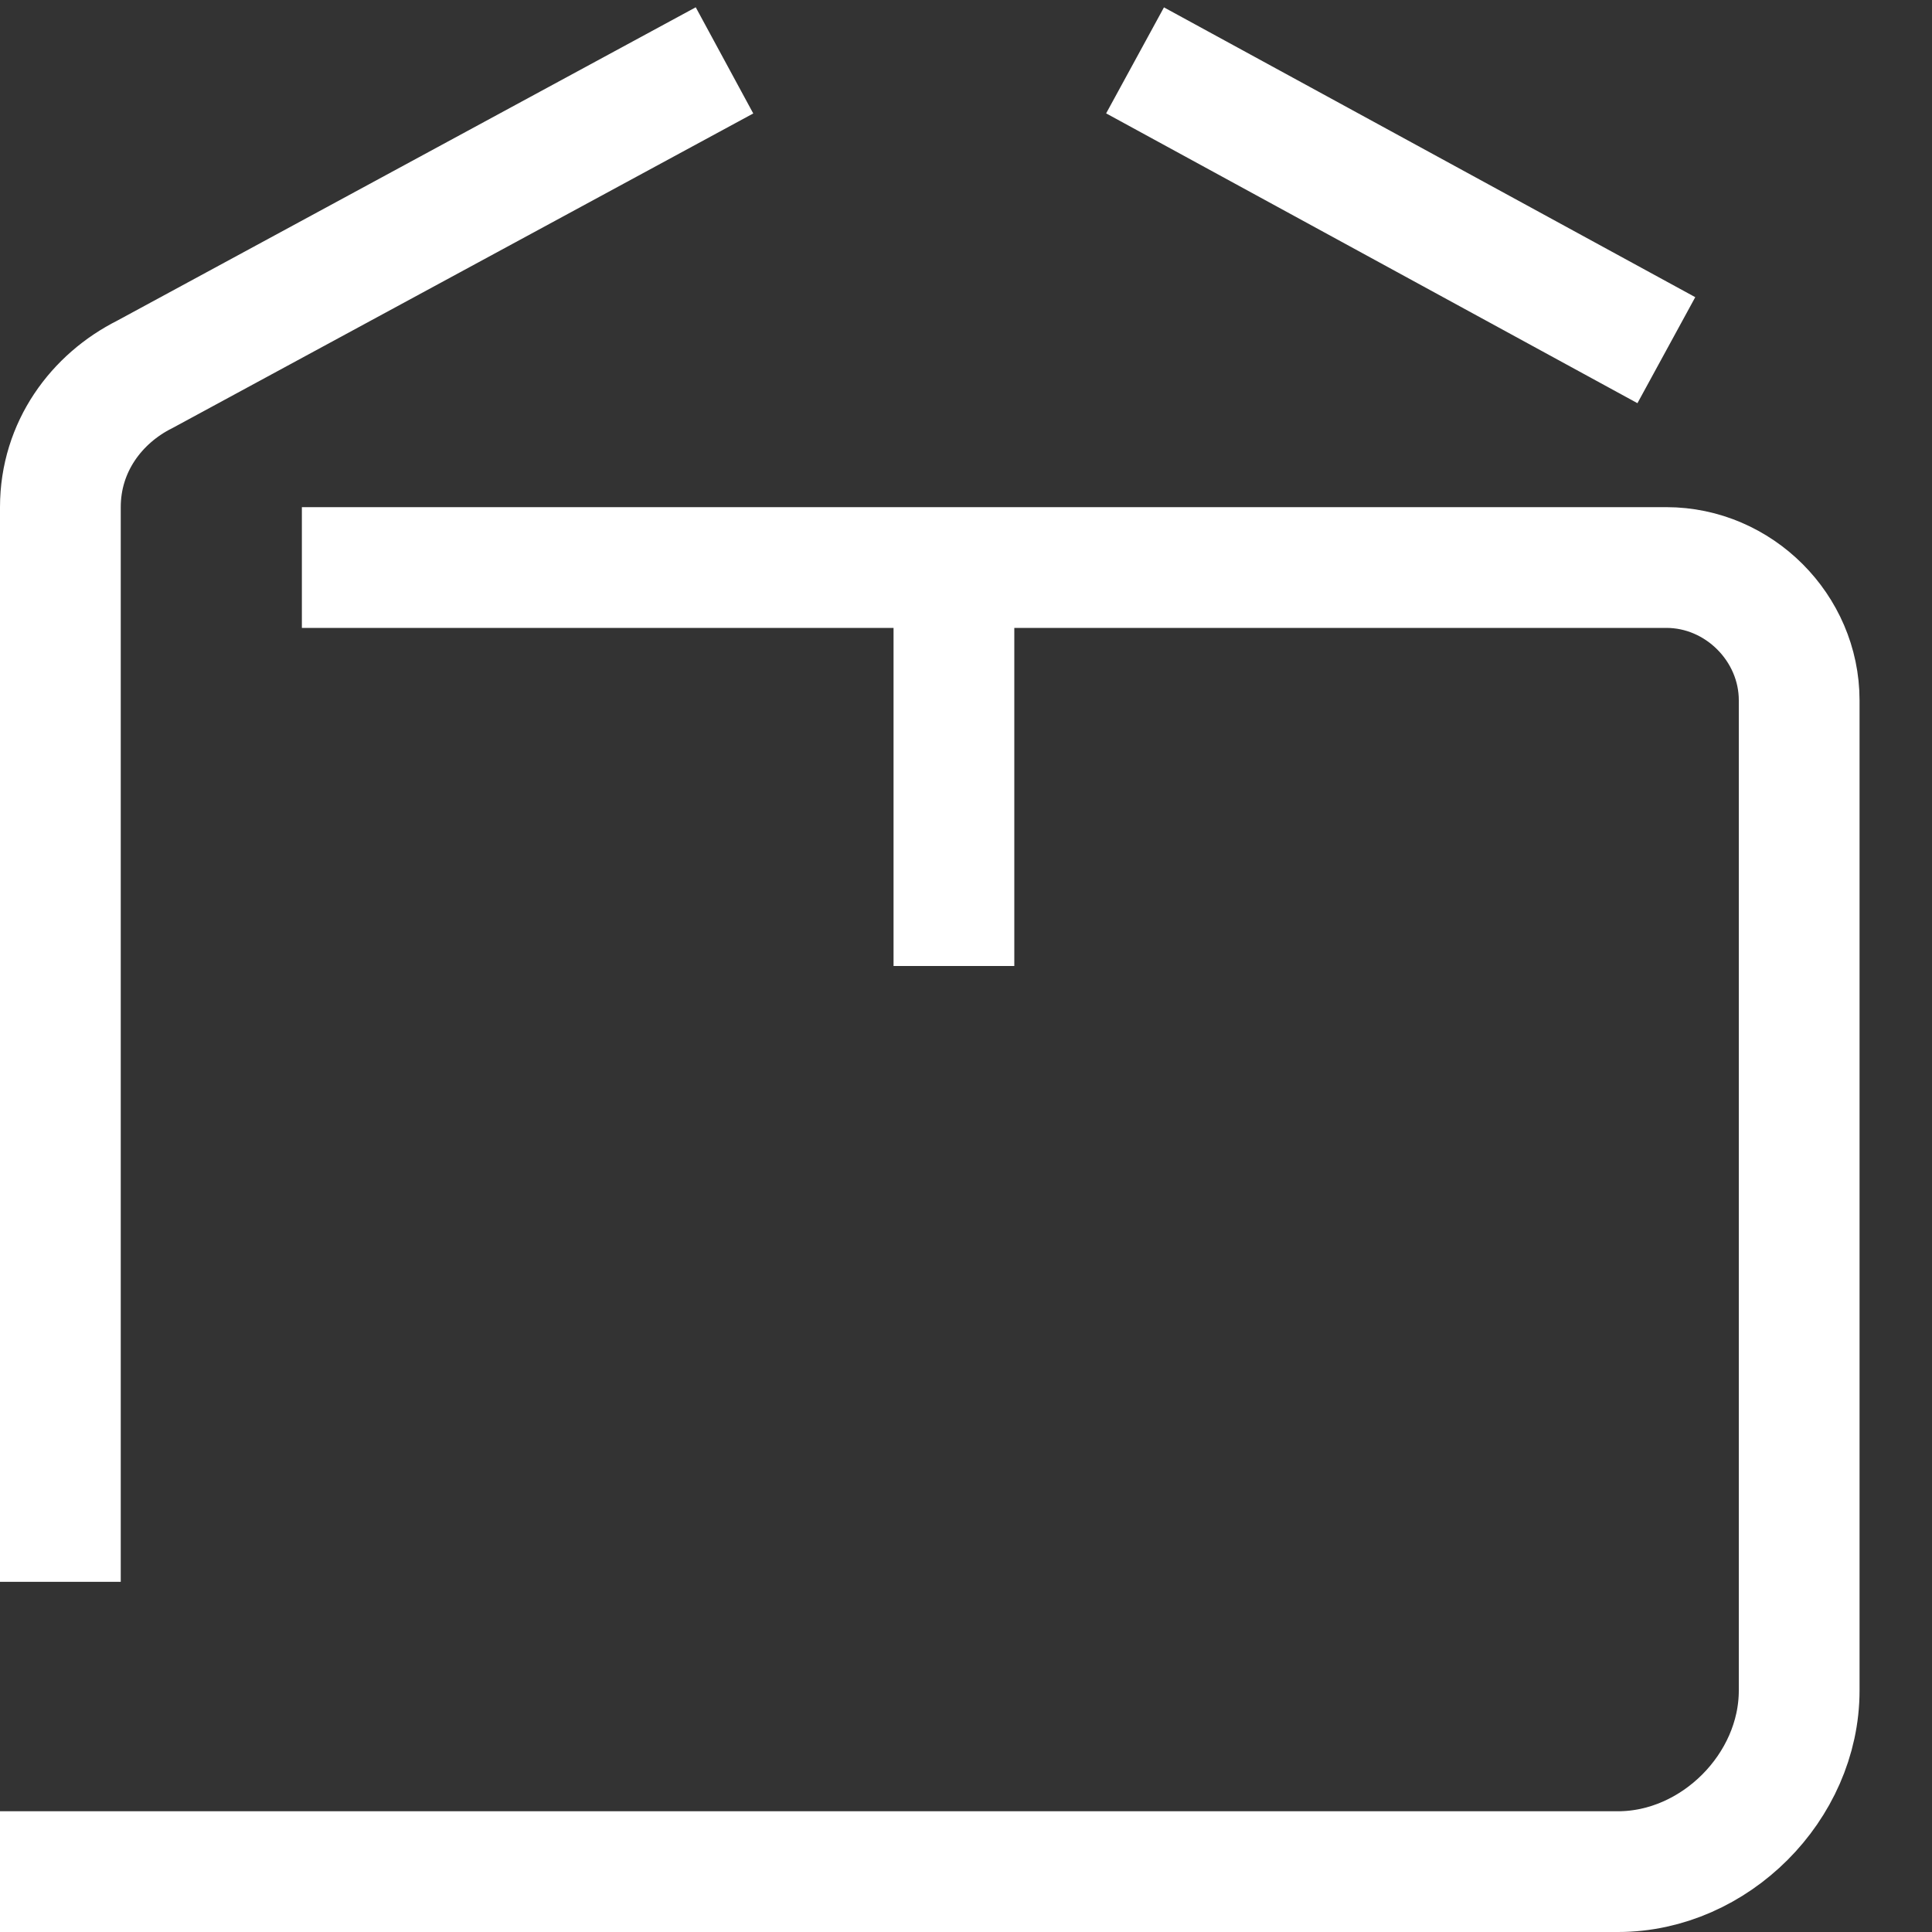 <?xml version="1.0" encoding="utf-8"?>
<!-- Generator: Adobe Illustrator 26.0.0, SVG Export Plug-In . SVG Version: 6.00 Build 0)  -->
<svg version="1.1" id="artwork" xmlns="http://www.w3.org/2000/svg" xmlns:xlink="http://www.w3.org/1999/xlink" x="0px" y="0px"
	 viewBox="0 0 16 16" style="enable-background:new 0 0 16 16;" xml:space="preserve">
<rect x="0" y="0" width="16" height="16" fill="#333333" stroke="none"/>
<g>
	<path style="fill:none;stroke:#FFFFFF;stroke-miterlimit:10;" d="M0.5,13.1V4.2c0-0.5,0.3-0.9,0.7-1.1l4.8-2.6"/>
	<line style="fill:none;stroke:#FFFFFF;stroke-miterlimit:10;" x1="13.8" y1="2.9" x2="9.4" y2="0.5"/>
	<line style="fill:none;stroke:#FFFFFF;stroke-miterlimit:10;" x1="7.9" y1="4.7" x2="7.9" y2="8"/>
	<path style="fill:none;stroke:#FFFFFF;stroke-miterlimit:10;" d="M2.5,4.7h11.3c0.6,0,1.1,0.5,1.1,1.1V14c0,0.8-0.7,1.5-1.5,1.5H0"
		/>
</g>
</svg>
